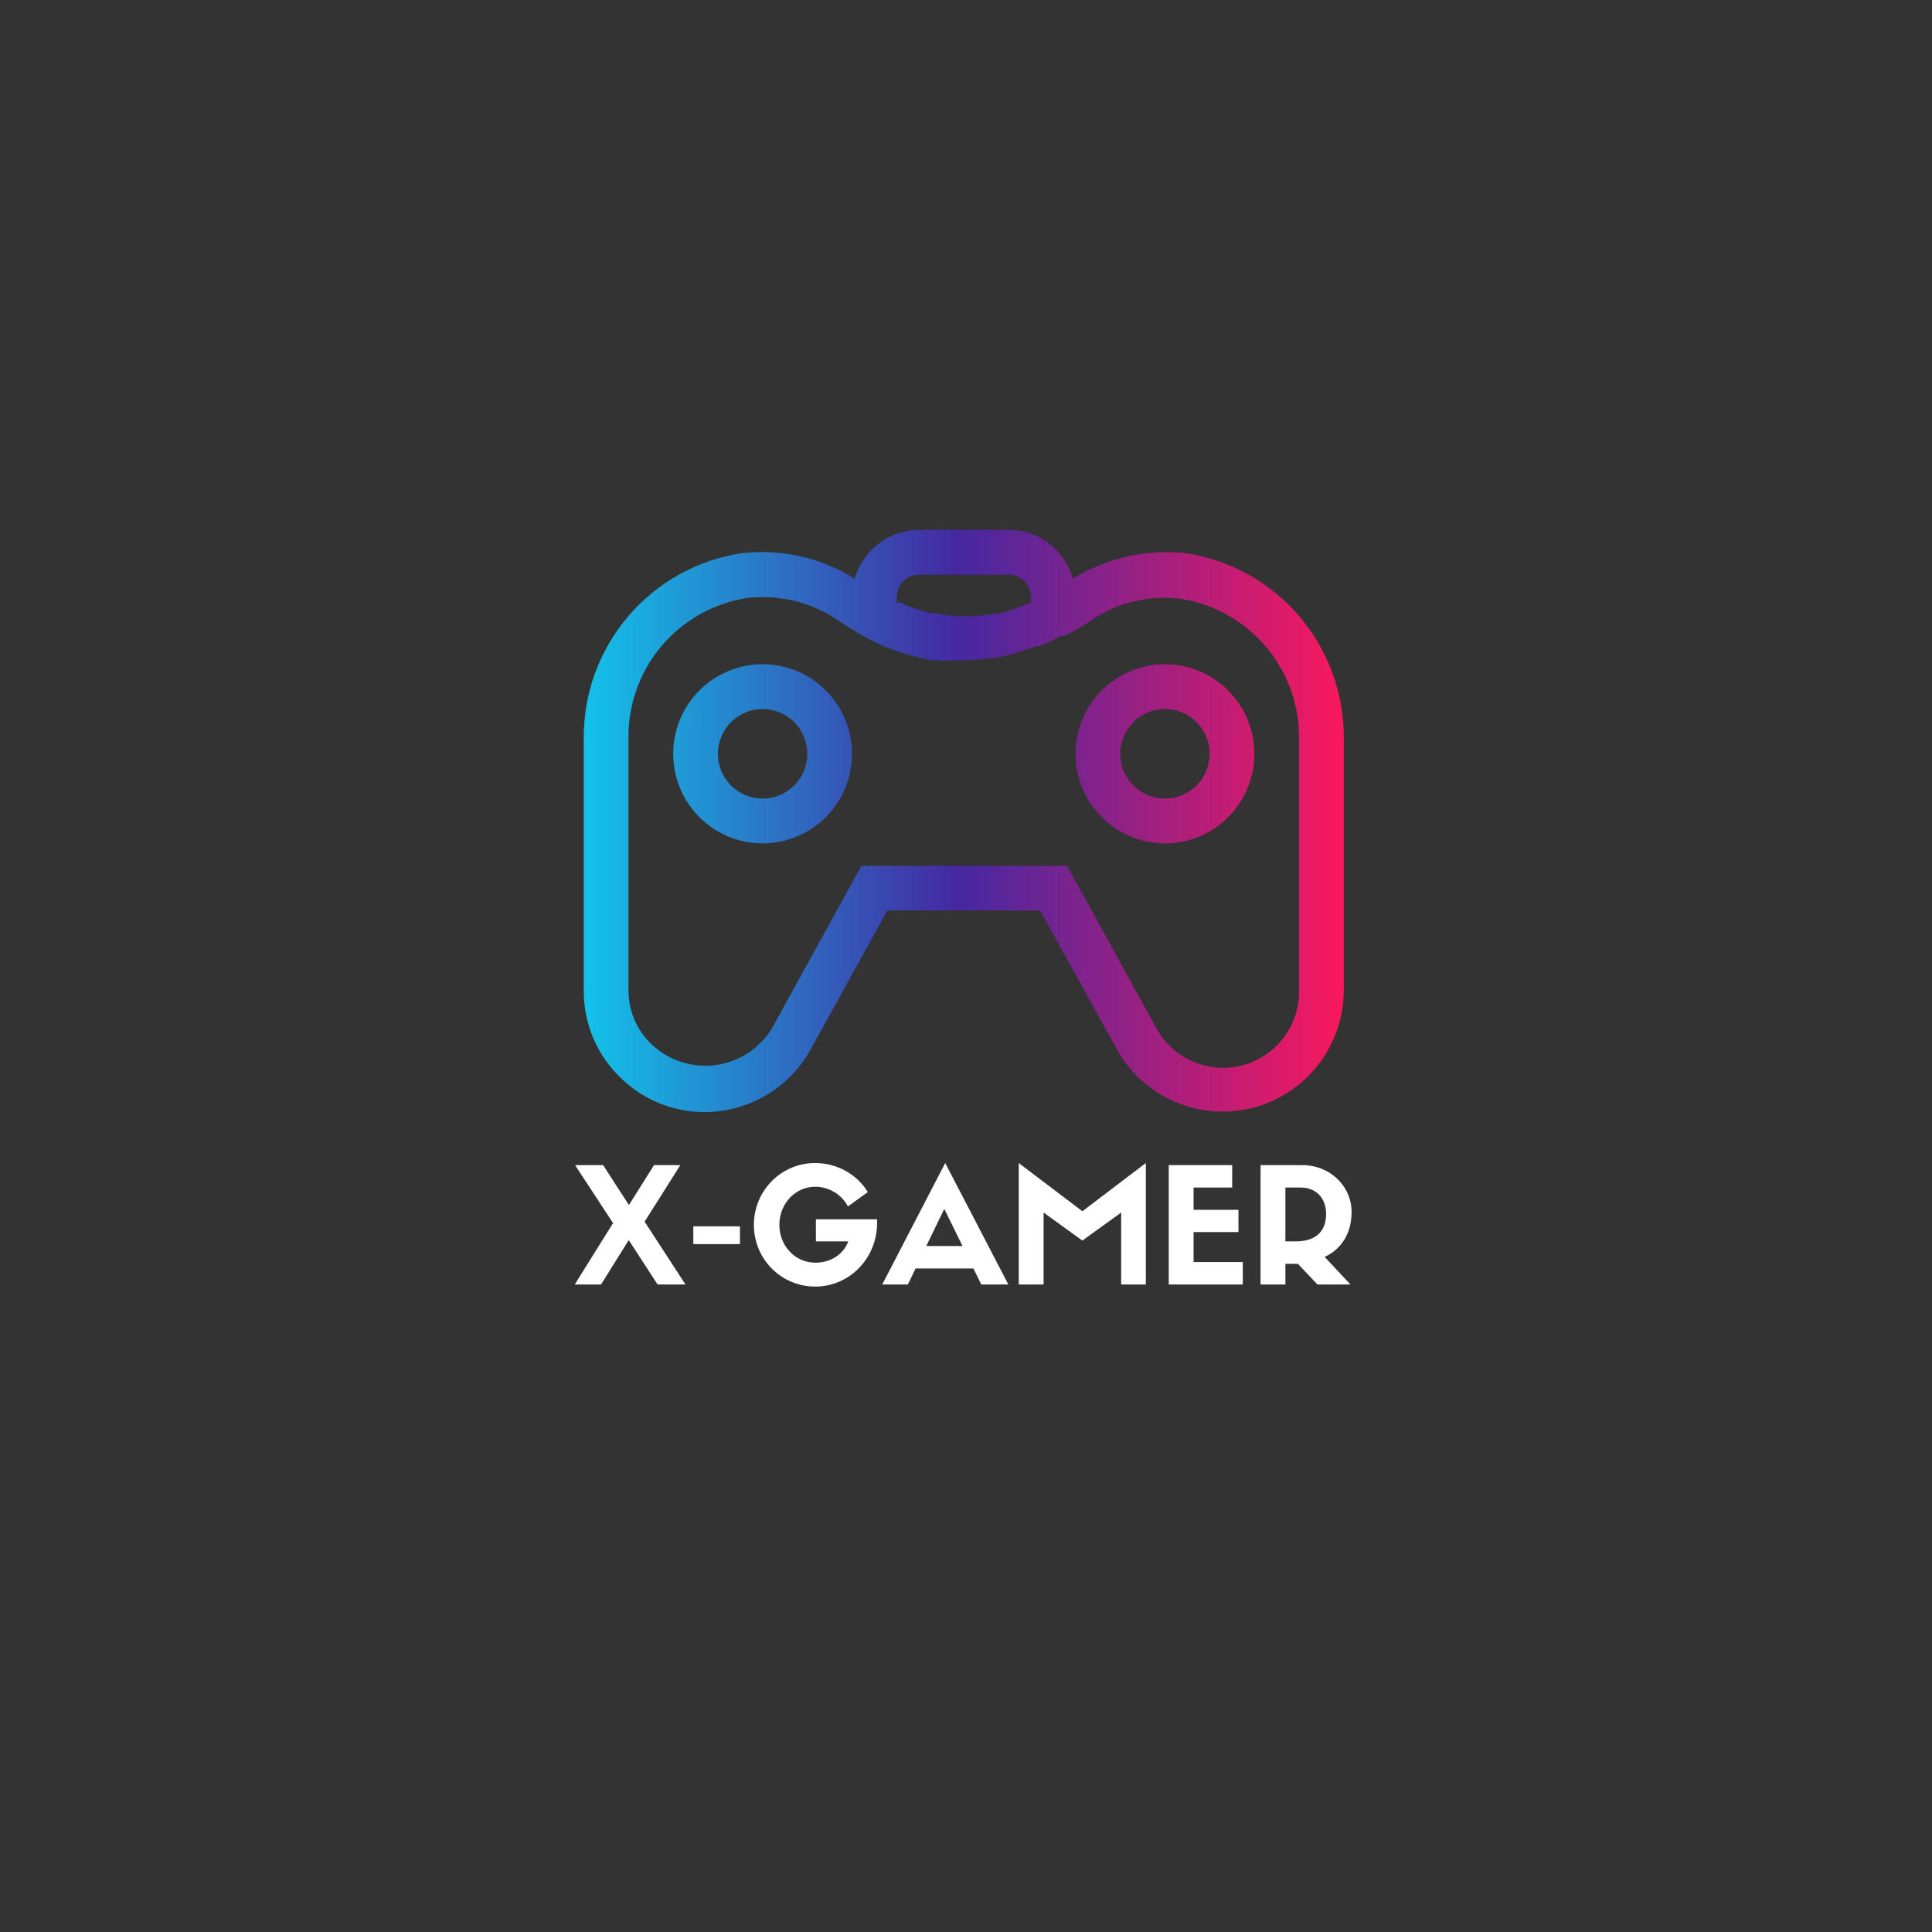 <svg xmlns="http://www.w3.org/2000/svg" xmlns:xlink="http://www.w3.org/1999/xlink" width="500" zoomAndPan="magnify" viewBox="0 0 375 375" height="500" preserveAspectRatio="xMidYMid meet" version="1.0"><rect x="0" y="0" width="375" height="375" fill="#333333" stroke="none"/><defs><g/><clipPath id="a4b68ca272"><path d="M 113 102.848 L 261 102.848 L 261 216 L 113 216 Z M 113 102.848 " clip-rule="nonzero"/></clipPath><clipPath id="8ffcff5325"><path d="M 226.113 128.926 C 225.547 128.926 224.977 128.953 224.414 129.008 C 223.848 129.066 223.285 129.148 222.727 129.262 C 222.172 129.371 221.621 129.508 221.074 129.676 C 220.531 129.84 219.996 130.031 219.473 130.25 C 218.945 130.469 218.434 130.711 217.934 130.98 C 217.43 131.246 216.945 131.539 216.473 131.855 C 216 132.172 215.543 132.512 215.105 132.871 C 214.664 133.234 214.242 133.617 213.844 134.02 C 213.441 134.422 213.059 134.844 212.699 135.281 C 212.336 135.723 212 136.18 211.684 136.652 C 211.367 137.125 211.078 137.613 210.809 138.117 C 210.539 138.617 210.297 139.133 210.082 139.66 C 209.863 140.184 209.672 140.719 209.508 141.266 C 209.34 141.809 209.203 142.363 209.094 142.922 C 208.98 143.48 208.898 144.043 208.844 144.609 C 208.785 145.176 208.758 145.742 208.758 146.312 C 208.758 146.883 208.785 147.449 208.844 148.016 C 208.898 148.582 208.98 149.145 209.094 149.703 C 209.203 150.262 209.34 150.812 209.508 151.359 C 209.672 151.902 209.863 152.441 210.082 152.965 C 210.297 153.492 210.539 154.008 210.809 154.508 C 211.078 155.012 211.367 155.5 211.684 155.973 C 212 156.445 212.336 156.902 212.699 157.344 C 213.059 157.781 213.441 158.203 213.844 158.605 C 214.242 159.008 214.664 159.391 215.105 159.754 C 215.543 160.113 216 160.453 216.473 160.77 C 216.945 161.086 217.43 161.379 217.934 161.645 C 218.434 161.914 218.945 162.156 219.473 162.375 C 219.996 162.594 220.531 162.785 221.074 162.949 C 221.621 163.113 222.172 163.254 222.727 163.363 C 223.285 163.477 223.848 163.559 224.414 163.613 C 224.977 163.672 225.547 163.699 226.113 163.699 C 226.684 163.699 227.25 163.672 227.816 163.613 C 228.379 163.559 228.941 163.477 229.5 163.363 C 230.059 163.254 230.605 163.113 231.152 162.949 C 231.695 162.785 232.23 162.594 232.754 162.375 C 233.281 162.156 233.793 161.914 234.293 161.645 C 234.797 161.379 235.281 161.086 235.754 160.77 C 236.227 160.453 236.684 160.113 237.121 159.754 C 237.562 159.391 237.984 159.008 238.387 158.605 C 238.785 158.203 239.168 157.781 239.527 157.344 C 239.891 156.902 240.227 156.445 240.543 155.973 C 240.859 155.5 241.152 155.012 241.418 154.508 C 241.688 154.008 241.93 153.492 242.148 152.965 C 242.363 152.441 242.555 151.902 242.719 151.359 C 242.887 150.812 243.023 150.262 243.133 149.703 C 243.246 149.145 243.328 148.582 243.383 148.016 C 243.441 147.449 243.469 146.883 243.469 146.312 C 243.469 145.742 243.441 145.176 243.383 144.609 C 243.328 144.043 243.246 143.48 243.133 142.922 C 243.023 142.363 242.887 141.809 242.719 141.266 C 242.555 140.719 242.363 140.184 242.148 139.66 C 241.93 139.133 241.688 138.617 241.418 138.117 C 241.152 137.613 240.859 137.125 240.543 136.652 C 240.227 136.18 239.891 135.723 239.527 135.281 C 239.168 134.844 238.785 134.422 238.387 134.02 C 237.984 133.617 237.562 133.234 237.121 132.871 C 236.684 132.512 236.227 132.172 235.754 131.855 C 235.281 131.539 234.797 131.246 234.293 130.98 C 233.793 130.711 233.281 130.469 232.754 130.25 C 232.23 130.031 231.695 129.84 231.152 129.676 C 230.605 129.508 230.059 129.371 229.5 129.262 C 228.941 129.148 228.379 129.066 227.816 129.008 C 227.25 128.953 226.684 128.926 226.113 128.926 Z M 226.113 155.004 C 225.543 155.004 224.98 154.949 224.422 154.84 C 223.863 154.727 223.32 154.562 222.793 154.344 C 222.266 154.125 221.766 153.859 221.293 153.539 C 220.82 153.223 220.379 152.863 219.977 152.461 C 219.574 152.055 219.215 151.617 218.898 151.141 C 218.582 150.668 218.316 150.168 218.098 149.641 C 217.879 149.113 217.715 148.566 217.602 148.008 C 217.492 147.449 217.438 146.883 217.438 146.312 C 217.438 145.742 217.492 145.176 217.602 144.617 C 217.715 144.055 217.879 143.512 218.098 142.984 C 218.316 142.457 218.582 141.957 218.898 141.484 C 219.215 141.008 219.574 140.57 219.977 140.164 C 220.379 139.762 220.82 139.402 221.293 139.086 C 221.766 138.766 222.266 138.5 222.793 138.281 C 223.32 138.062 223.863 137.898 224.422 137.785 C 224.98 137.676 225.543 137.617 226.113 137.617 C 226.684 137.617 227.246 137.676 227.805 137.785 C 228.363 137.898 228.906 138.062 229.434 138.281 C 229.961 138.5 230.461 138.766 230.934 139.086 C 231.406 139.402 231.848 139.762 232.25 140.164 C 232.652 140.57 233.012 141.008 233.328 141.484 C 233.645 141.957 233.914 142.457 234.129 142.984 C 234.348 143.512 234.512 144.055 234.625 144.617 C 234.734 145.176 234.789 145.742 234.789 146.312 C 234.789 146.883 234.734 147.449 234.625 148.008 C 234.512 148.566 234.348 149.113 234.129 149.641 C 233.914 150.168 233.645 150.668 233.328 151.141 C 233.012 151.617 232.652 152.055 232.25 152.461 C 231.848 152.863 231.406 153.223 230.934 153.539 C 230.461 153.859 229.961 154.125 229.434 154.344 C 228.906 154.562 228.363 154.727 227.805 154.84 C 227.246 154.949 226.684 155.004 226.113 155.004 Z M 148.02 128.926 C 147.449 128.926 146.883 128.953 146.316 129.008 C 145.754 129.066 145.191 129.148 144.633 129.262 C 144.074 129.371 143.523 129.508 142.98 129.676 C 142.438 129.84 141.902 130.031 141.379 130.25 C 140.852 130.469 140.34 130.711 139.84 130.98 C 139.336 131.246 138.852 131.539 138.379 131.855 C 137.906 132.172 137.449 132.512 137.008 132.871 C 136.57 133.234 136.148 133.617 135.746 134.02 C 135.344 134.422 134.965 134.844 134.605 135.281 C 134.242 135.723 133.906 136.18 133.59 136.652 C 133.273 137.125 132.98 137.613 132.715 138.117 C 132.445 138.617 132.203 139.133 131.984 139.66 C 131.77 140.184 131.578 140.719 131.41 141.266 C 131.246 141.809 131.109 142.363 130.996 142.922 C 130.887 143.48 130.805 144.043 130.746 144.609 C 130.691 145.176 130.664 145.742 130.664 146.312 C 130.664 146.883 130.691 147.449 130.746 148.016 C 130.805 148.582 130.887 149.145 130.996 149.703 C 131.109 150.262 131.246 150.812 131.41 151.359 C 131.578 151.902 131.77 152.441 131.984 152.965 C 132.203 153.492 132.445 154.008 132.715 154.508 C 132.98 155.012 133.273 155.5 133.59 155.973 C 133.906 156.445 134.242 156.902 134.605 157.344 C 134.965 157.781 135.344 158.203 135.746 158.605 C 136.148 159.008 136.57 159.391 137.008 159.754 C 137.449 160.113 137.906 160.453 138.379 160.77 C 138.852 161.086 139.336 161.379 139.84 161.645 C 140.34 161.914 140.852 162.156 141.379 162.375 C 141.902 162.594 142.438 162.785 142.98 162.949 C 143.523 163.113 144.074 163.254 144.633 163.363 C 145.191 163.477 145.754 163.559 146.316 163.613 C 146.883 163.672 147.449 163.699 148.02 163.699 C 148.586 163.699 149.152 163.672 149.719 163.613 C 150.285 163.559 150.848 163.477 151.406 163.363 C 151.961 163.254 152.512 163.113 153.055 162.949 C 153.602 162.785 154.137 162.594 154.66 162.375 C 155.184 162.156 155.699 161.914 156.199 161.645 C 156.699 161.379 157.188 161.086 157.66 160.77 C 158.133 160.453 158.59 160.113 159.027 159.754 C 159.469 159.391 159.887 159.008 160.289 158.605 C 160.691 158.203 161.074 157.781 161.434 157.344 C 161.793 156.902 162.133 156.445 162.449 155.973 C 162.766 155.5 163.055 155.012 163.324 154.508 C 163.594 154.008 163.836 153.492 164.051 152.965 C 164.27 152.441 164.461 151.902 164.625 151.359 C 164.789 150.812 164.93 150.262 165.039 149.703 C 165.152 149.145 165.234 148.582 165.289 148.016 C 165.344 147.449 165.375 146.883 165.375 146.312 C 165.375 145.742 165.344 145.176 165.289 144.609 C 165.234 144.043 165.152 143.48 165.039 142.922 C 164.93 142.363 164.789 141.809 164.625 141.266 C 164.461 140.719 164.27 140.184 164.051 139.66 C 163.836 139.133 163.594 138.617 163.324 138.117 C 163.055 137.613 162.766 137.125 162.449 136.652 C 162.133 136.18 161.793 135.723 161.434 135.281 C 161.074 134.844 160.691 134.422 160.289 134.02 C 159.887 133.617 159.469 133.234 159.027 132.871 C 158.59 132.512 158.133 132.172 157.66 131.855 C 157.188 131.539 156.699 131.246 156.199 130.98 C 155.699 130.711 155.184 130.469 154.66 130.25 C 154.137 130.031 153.602 129.84 153.055 129.676 C 152.512 129.508 151.961 129.371 151.406 129.262 C 150.848 129.148 150.285 129.066 149.719 129.008 C 149.152 128.953 148.586 128.926 148.02 128.926 Z M 148.02 155.004 C 147.449 155.004 146.883 154.949 146.324 154.84 C 145.766 154.727 145.223 154.562 144.699 154.344 C 144.172 154.125 143.672 153.859 143.199 153.539 C 142.723 153.223 142.285 152.863 141.883 152.461 C 141.48 152.055 141.121 151.617 140.805 151.141 C 140.488 150.668 140.219 150.168 140.004 149.641 C 139.785 149.113 139.621 148.566 139.508 148.008 C 139.398 147.449 139.34 146.883 139.34 146.312 C 139.34 145.742 139.398 145.176 139.508 144.617 C 139.621 144.055 139.785 143.512 140.004 142.984 C 140.219 142.457 140.488 141.957 140.805 141.484 C 141.121 141.008 141.48 140.57 141.883 140.164 C 142.285 139.762 142.723 139.402 143.199 139.086 C 143.672 138.766 144.172 138.5 144.699 138.281 C 145.223 138.062 145.766 137.898 146.324 137.785 C 146.883 137.676 147.449 137.617 148.02 137.617 C 148.59 137.617 149.152 137.676 149.711 137.785 C 150.27 137.898 150.812 138.062 151.34 138.281 C 151.867 138.5 152.367 138.766 152.84 139.086 C 153.312 139.402 153.75 139.762 154.156 140.164 C 154.559 140.57 154.918 141.008 155.234 141.484 C 155.551 141.957 155.816 142.457 156.035 142.984 C 156.254 143.512 156.418 144.055 156.527 144.617 C 156.641 145.176 156.695 145.742 156.695 146.312 C 156.695 146.883 156.641 147.449 156.527 148.008 C 156.418 148.566 156.254 149.113 156.035 149.641 C 155.816 150.168 155.551 150.668 155.234 151.141 C 154.918 151.617 154.559 152.055 154.156 152.461 C 153.75 152.863 153.312 153.223 152.84 153.539 C 152.367 153.859 151.867 154.125 151.34 154.344 C 150.812 154.562 150.27 154.727 149.711 154.84 C 149.152 154.949 148.59 155.004 148.02 155.004 Z M 230.105 107.367 C 226.289 106.957 222.508 107.18 218.762 108.027 C 215.016 108.875 211.508 110.309 208.238 112.32 C 208.051 111.645 207.809 110.984 207.512 110.348 C 207.215 109.707 206.871 109.098 206.473 108.516 C 206.078 107.93 205.641 107.387 205.156 106.875 C 204.672 106.363 204.148 105.895 203.586 105.473 C 203.027 105.047 202.434 104.668 201.812 104.34 C 201.191 104.012 200.547 103.738 199.879 103.512 C 199.215 103.289 198.531 103.121 197.84 103.012 C 197.145 102.898 196.445 102.844 195.742 102.848 L 178.391 102.848 C 177.688 102.852 176.992 102.91 176.301 103.027 C 175.609 103.145 174.93 103.316 174.266 103.543 C 173.602 103.77 172.961 104.047 172.34 104.375 C 171.719 104.707 171.129 105.082 170.57 105.508 C 170.012 105.93 169.492 106.398 169.004 106.906 C 168.52 107.414 168.082 107.957 167.684 108.535 C 167.285 109.113 166.938 109.723 166.637 110.355 C 166.336 110.992 166.09 111.648 165.895 112.32 C 162.633 110.289 159.125 108.848 155.379 107.996 C 151.629 107.148 147.848 106.938 144.027 107.367 C 142.961 107.527 141.902 107.73 140.855 107.984 C 139.805 108.238 138.77 108.539 137.75 108.887 C 136.73 109.234 135.727 109.625 134.738 110.062 C 133.754 110.5 132.789 110.98 131.844 111.508 C 130.902 112.031 129.984 112.598 129.094 113.203 C 128.199 113.809 127.336 114.457 126.5 115.141 C 125.668 115.824 124.867 116.547 124.094 117.301 C 123.324 118.059 122.59 118.848 121.891 119.672 C 121.195 120.496 120.531 121.348 119.91 122.23 C 119.289 123.113 118.707 124.02 118.164 124.957 C 117.625 125.891 117.125 126.848 116.672 127.828 C 116.215 128.805 115.805 129.805 115.441 130.82 C 115.074 131.836 114.754 132.867 114.48 133.914 C 114.207 134.957 113.98 136.016 113.805 137.078 C 113.625 138.145 113.496 139.215 113.414 140.293 C 113.328 141.371 113.297 142.449 113.309 143.531 L 113.309 192.387 C 113.309 193.922 113.457 195.441 113.754 196.949 C 114.055 198.453 114.496 199.914 115.086 201.332 C 115.672 202.75 116.395 204.098 117.25 205.371 C 118.105 206.645 119.078 207.82 120.164 208.902 C 121.246 210.004 122.426 210.988 123.703 211.855 C 124.98 212.719 126.332 213.453 127.754 214.047 C 129.176 214.645 130.645 215.098 132.156 215.402 C 133.668 215.707 135.195 215.859 136.738 215.859 C 137.781 215.855 138.82 215.785 139.852 215.648 C 140.887 215.508 141.906 215.301 142.914 215.027 C 143.918 214.754 144.902 214.414 145.863 214.008 C 146.824 213.605 147.758 213.137 148.656 212.609 C 149.555 212.078 150.418 211.496 151.238 210.852 C 152.059 210.207 152.836 209.516 153.566 208.77 C 154.297 208.023 154.973 207.23 155.602 206.395 C 156.227 205.559 156.793 204.684 157.305 203.773 L 172.227 176.738 L 201.902 176.738 L 216.828 203.773 C 217.461 204.895 218.18 205.961 218.988 206.965 C 219.793 207.969 220.676 208.898 221.633 209.758 C 222.594 210.617 223.617 211.391 224.703 212.082 C 225.789 212.773 226.922 213.371 228.105 213.875 C 229.289 214.379 230.508 214.785 231.758 215.086 C 233.008 215.391 234.273 215.594 235.555 215.688 C 236.836 215.785 238.121 215.773 239.402 215.66 C 240.684 215.547 241.945 215.328 243.191 215.004 C 244.438 214.684 245.648 214.262 246.824 213.738 C 248 213.219 249.125 212.605 250.199 211.898 C 251.277 211.191 252.289 210.402 253.234 209.527 C 254.18 208.656 255.051 207.711 255.84 206.695 C 256.633 205.68 257.336 204.605 257.953 203.477 C 258.566 202.344 259.09 201.168 259.512 199.953 C 259.934 198.734 260.258 197.492 260.477 196.223 C 260.695 194.953 260.812 193.676 260.824 192.387 L 260.824 143.531 C 260.836 142.449 260.801 141.371 260.719 140.293 C 260.637 139.215 260.508 138.145 260.328 137.078 C 260.148 136.016 259.926 134.957 259.652 133.914 C 259.379 132.867 259.059 131.836 258.691 130.82 C 258.328 129.805 257.918 128.805 257.461 127.828 C 257.008 126.848 256.508 125.891 255.969 124.957 C 255.426 124.02 254.844 123.113 254.223 122.23 C 253.598 121.348 252.938 120.496 252.238 119.672 C 251.539 118.848 250.805 118.059 250.035 117.301 C 249.266 116.547 248.465 115.824 247.629 115.141 C 246.797 114.457 245.934 113.809 245.039 113.203 C 244.148 112.598 243.23 112.031 242.289 111.508 C 241.344 110.98 240.379 110.5 239.395 110.062 C 238.406 109.625 237.402 109.234 236.383 108.887 C 235.359 108.539 234.324 108.238 233.277 107.984 C 232.23 107.73 231.172 107.527 230.105 107.367 Z M 178.391 111.539 L 195.742 111.539 C 196.027 111.539 196.309 111.566 196.59 111.621 C 196.867 111.68 197.141 111.762 197.402 111.871 C 197.668 111.98 197.918 112.113 198.152 112.273 C 198.391 112.43 198.609 112.609 198.812 112.812 C 199.012 113.016 199.191 113.234 199.352 113.473 C 199.508 113.707 199.645 113.961 199.75 114.223 C 199.859 114.488 199.941 114.758 200 115.039 C 200.055 115.316 200.082 115.602 200.082 115.887 L 200.082 117.102 L 199.648 117.102 C 197.93 117.871 196.164 118.508 194.355 119.016 L 193.402 119.016 C 189.438 119.852 185.477 119.852 181.512 119.016 L 180.473 119.016 C 178.473 118.488 176.535 117.793 174.656 116.93 L 174.051 117.102 L 174.051 115.887 C 174.051 115.602 174.078 115.316 174.133 115.039 C 174.188 114.758 174.273 114.488 174.379 114.223 C 174.488 113.961 174.625 113.707 174.781 113.473 C 174.941 113.234 175.121 113.016 175.32 112.812 C 175.523 112.609 175.742 112.43 175.98 112.273 C 176.215 112.113 176.465 111.98 176.73 111.871 C 176.992 111.762 177.262 111.68 177.543 111.621 C 177.82 111.566 178.105 111.539 178.391 111.539 Z M 252.145 192.387 C 252.152 193.203 252.09 194.016 251.961 194.82 C 251.832 195.625 251.637 196.418 251.379 197.191 C 251.117 197.965 250.797 198.711 250.414 199.434 C 250.031 200.152 249.59 200.84 249.094 201.484 C 248.598 202.133 248.055 202.734 247.457 203.293 C 246.859 203.852 246.223 204.355 245.543 204.805 C 244.863 205.258 244.152 205.648 243.41 205.98 C 242.664 206.312 241.898 206.582 241.109 206.789 C 240.32 206.996 239.52 207.133 238.707 207.207 C 237.895 207.281 237.082 207.285 236.27 207.223 C 235.457 207.16 234.656 207.031 233.863 206.836 C 233.074 206.641 232.305 206.383 231.555 206.059 C 230.805 205.734 230.09 205.352 229.406 204.91 C 228.719 204.469 228.074 203.973 227.473 203.422 C 226.867 202.875 226.316 202.277 225.809 201.637 C 225.305 200.996 224.855 200.316 224.465 199.602 L 207.109 168.047 L 167.195 168.047 L 149.84 199.602 C 149.547 200.082 149.227 200.543 148.883 200.988 C 148.535 201.434 148.168 201.855 147.777 202.258 C 147.383 202.664 146.973 203.043 146.535 203.402 C 146.102 203.758 145.648 204.09 145.18 204.398 C 144.707 204.703 144.219 204.984 143.719 205.238 C 143.215 205.488 142.703 205.715 142.176 205.91 C 141.648 206.105 141.113 206.273 140.566 206.406 C 140.02 206.543 139.469 206.648 138.914 206.723 C 138.355 206.797 137.797 206.844 137.234 206.855 C 136.672 206.867 136.109 206.848 135.551 206.797 C 134.992 206.75 134.438 206.668 133.887 206.555 C 133.336 206.445 132.793 206.301 132.258 206.129 C 131.723 205.957 131.199 205.758 130.684 205.527 C 130.172 205.297 129.672 205.039 129.188 204.75 C 128.703 204.465 128.238 204.152 127.789 203.816 C 127.34 203.477 126.91 203.117 126.5 202.73 C 125.078 201.387 123.977 199.816 123.191 198.02 C 122.41 196.223 122.008 194.344 121.988 192.387 L 121.988 143.531 C 121.969 142.715 121.988 141.898 122.047 141.082 C 122.102 140.266 122.195 139.453 122.324 138.648 C 122.453 137.84 122.621 137.039 122.82 136.246 C 123.023 135.457 123.258 134.676 123.531 133.902 C 123.801 133.133 124.109 132.375 124.449 131.633 C 124.789 130.891 125.16 130.164 125.566 129.453 C 125.969 128.742 126.406 128.055 126.875 127.383 C 127.34 126.711 127.836 126.066 128.363 125.438 C 128.887 124.812 129.441 124.215 130.02 123.637 C 130.602 123.062 131.203 122.516 131.832 121.992 C 132.461 121.473 133.113 120.98 133.785 120.52 C 134.457 120.055 135.152 119.625 135.863 119.227 C 136.574 118.824 137.305 118.461 138.047 118.125 C 138.793 117.793 139.551 117.492 140.324 117.227 C 141.094 116.961 141.879 116.73 142.668 116.535 C 143.461 116.34 144.262 116.184 145.07 116.059 C 148.242 115.699 151.379 115.914 154.473 116.707 C 157.566 117.5 160.422 118.82 163.031 120.668 L 165.375 122.145 L 167.543 123.449 C 171.707 125.754 176.133 127.32 180.82 128.145 L 181.773 128.145 C 182.93 128.23 184.086 128.23 185.242 128.145 L 187.414 128.145 C 192.094 128.09 196.605 127.191 200.949 125.449 L 201.645 125.449 C 203.082 124.887 204.473 124.223 205.809 123.449 L 206.418 123.449 L 208.758 122.32 L 211.188 120.84 C 212.473 119.906 213.832 119.102 215.27 118.426 C 216.707 117.75 218.191 117.215 219.73 116.82 C 221.27 116.426 222.828 116.18 224.414 116.082 C 225.996 115.98 227.574 116.031 229.152 116.234 C 229.953 116.359 230.746 116.52 231.531 116.715 C 232.32 116.91 233.098 117.141 233.863 117.406 C 234.629 117.672 235.383 117.969 236.121 118.305 C 236.859 118.637 237.582 119 238.289 119.398 C 238.996 119.797 239.684 120.227 240.355 120.684 C 241.023 121.145 241.668 121.633 242.293 122.152 C 242.918 122.668 243.52 123.215 244.098 123.785 C 244.672 124.355 245.223 124.953 245.746 125.574 C 246.266 126.195 246.762 126.836 247.227 127.5 C 247.691 128.168 248.129 128.852 248.531 129.555 C 248.938 130.258 249.309 130.98 249.648 131.719 C 249.988 132.457 250.293 133.207 250.566 133.973 C 250.84 134.738 251.078 135.512 251.281 136.297 C 251.484 137.086 251.652 137.879 251.785 138.68 C 251.918 139.48 252.012 140.285 252.074 141.098 C 252.133 141.906 252.156 142.719 252.145 143.531 Z M 252.145 192.387 " clip-rule="nonzero"/></clipPath><linearGradient x1="-0.002" gradientTransform="matrix(8.677, 0, 0, 8.693, 113.31, 102.846)" y1="6.5" x2="17.002" gradientUnits="userSpaceOnUse" y2="6.5" id="0768088a95"><stop stop-opacity="1" stop-color="rgb(7.1%, 76.099%, 91.399%)" offset="0"/><stop stop-opacity="1" stop-color="rgb(7.254%, 75.623%, 91.179%)" offset="0.004"/><stop stop-opacity="1" stop-color="rgb(7.408%, 75.148%, 90.959%)" offset="0.008"/><stop stop-opacity="1" stop-color="rgb(7.564%, 74.666%, 90.736%)" offset="0.012"/><stop stop-opacity="1" stop-color="rgb(7.721%, 74.185%, 90.515%)" offset="0.016"/><stop stop-opacity="1" stop-color="rgb(7.877%, 73.703%, 90.292%)" offset="0.02"/><stop stop-opacity="1" stop-color="rgb(8.034%, 73.222%, 90.07%)" offset="0.023"/><stop stop-opacity="1" stop-color="rgb(8.189%, 72.74%, 89.847%)" offset="0.027"/><stop stop-opacity="1" stop-color="rgb(8.345%, 72.258%, 89.626%)" offset="0.031"/><stop stop-opacity="1" stop-color="rgb(8.501%, 71.776%, 89.403%)" offset="0.035"/><stop stop-opacity="1" stop-color="rgb(8.658%, 71.295%, 89.18%)" offset="0.039"/><stop stop-opacity="1" stop-color="rgb(8.813%, 70.813%, 88.957%)" offset="0.043"/><stop stop-opacity="1" stop-color="rgb(8.971%, 70.332%, 88.736%)" offset="0.047"/><stop stop-opacity="1" stop-color="rgb(9.126%, 69.85%, 88.513%)" offset="0.051"/><stop stop-opacity="1" stop-color="rgb(9.283%, 69.37%, 88.29%)" offset="0.055"/><stop stop-opacity="1" stop-color="rgb(9.439%, 68.887%, 88.068%)" offset="0.059"/><stop stop-opacity="1" stop-color="rgb(9.596%, 68.405%, 87.845%)" offset="0.062"/><stop stop-opacity="1" stop-color="rgb(9.752%, 67.923%, 87.622%)" offset="0.066"/><stop stop-opacity="1" stop-color="rgb(9.909%, 67.442%, 87.401%)" offset="0.07"/><stop stop-opacity="1" stop-color="rgb(10.065%, 66.96%, 87.178%)" offset="0.074"/><stop stop-opacity="1" stop-color="rgb(10.22%, 66.479%, 86.955%)" offset="0.078"/><stop stop-opacity="1" stop-color="rgb(10.376%, 65.997%, 86.732%)" offset="0.082"/><stop stop-opacity="1" stop-color="rgb(10.533%, 65.517%, 86.511%)" offset="0.086"/><stop stop-opacity="1" stop-color="rgb(10.689%, 65.034%, 86.288%)" offset="0.09"/><stop stop-opacity="1" stop-color="rgb(10.846%, 64.552%, 86.066%)" offset="0.094"/><stop stop-opacity="1" stop-color="rgb(11.002%, 64.07%, 85.843%)" offset="0.098"/><stop stop-opacity="1" stop-color="rgb(11.159%, 63.589%, 85.62%)" offset="0.102"/><stop stop-opacity="1" stop-color="rgb(11.314%, 63.107%, 85.397%)" offset="0.105"/><stop stop-opacity="1" stop-color="rgb(11.472%, 62.627%, 85.176%)" offset="0.109"/><stop stop-opacity="1" stop-color="rgb(11.627%, 62.144%, 84.953%)" offset="0.113"/><stop stop-opacity="1" stop-color="rgb(11.784%, 61.664%, 84.731%)" offset="0.117"/><stop stop-opacity="1" stop-color="rgb(11.94%, 61.182%, 84.508%)" offset="0.121"/><stop stop-opacity="1" stop-color="rgb(12.096%, 60.699%, 84.286%)" offset="0.125"/><stop stop-opacity="1" stop-color="rgb(12.251%, 60.217%, 84.064%)" offset="0.129"/><stop stop-opacity="1" stop-color="rgb(12.408%, 59.737%, 83.841%)" offset="0.133"/><stop stop-opacity="1" stop-color="rgb(12.564%, 59.254%, 83.618%)" offset="0.137"/><stop stop-opacity="1" stop-color="rgb(12.721%, 58.774%, 83.397%)" offset="0.141"/><stop stop-opacity="1" stop-color="rgb(12.877%, 58.292%, 83.174%)" offset="0.145"/><stop stop-opacity="1" stop-color="rgb(13.034%, 57.811%, 82.951%)" offset="0.148"/><stop stop-opacity="1" stop-color="rgb(13.19%, 57.329%, 82.729%)" offset="0.152"/><stop stop-opacity="1" stop-color="rgb(13.347%, 56.847%, 82.506%)" offset="0.156"/><stop stop-opacity="1" stop-color="rgb(13.503%, 56.364%, 82.283%)" offset="0.16"/><stop stop-opacity="1" stop-color="rgb(13.66%, 55.884%, 82.062%)" offset="0.164"/><stop stop-opacity="1" stop-color="rgb(13.815%, 55.402%, 81.839%)" offset="0.168"/><stop stop-opacity="1" stop-color="rgb(13.971%, 54.921%, 81.616%)" offset="0.172"/><stop stop-opacity="1" stop-color="rgb(14.127%, 54.439%, 81.393%)" offset="0.176"/><stop stop-opacity="1" stop-color="rgb(14.284%, 53.958%, 81.172%)" offset="0.18"/><stop stop-opacity="1" stop-color="rgb(14.439%, 53.476%, 80.949%)" offset="0.184"/><stop stop-opacity="1" stop-color="rgb(14.597%, 52.994%, 80.727%)" offset="0.188"/><stop stop-opacity="1" stop-color="rgb(14.752%, 52.512%, 80.504%)" offset="0.191"/><stop stop-opacity="1" stop-color="rgb(14.909%, 52.031%, 80.281%)" offset="0.195"/><stop stop-opacity="1" stop-color="rgb(15.065%, 51.549%, 80.058%)" offset="0.199"/><stop stop-opacity="1" stop-color="rgb(15.222%, 51.068%, 79.837%)" offset="0.203"/><stop stop-opacity="1" stop-color="rgb(15.378%, 50.586%, 79.614%)" offset="0.207"/><stop stop-opacity="1" stop-color="rgb(15.535%, 50.105%, 79.391%)" offset="0.211"/><stop stop-opacity="1" stop-color="rgb(15.691%, 49.623%, 79.169%)" offset="0.215"/><stop stop-opacity="1" stop-color="rgb(15.848%, 49.141%, 78.947%)" offset="0.219"/><stop stop-opacity="1" stop-color="rgb(16.003%, 48.659%, 78.725%)" offset="0.223"/><stop stop-opacity="1" stop-color="rgb(16.159%, 48.178%, 78.502%)" offset="0.227"/><stop stop-opacity="1" stop-color="rgb(16.315%, 47.696%, 78.279%)" offset="0.23"/><stop stop-opacity="1" stop-color="rgb(16.472%, 47.215%, 78.058%)" offset="0.234"/><stop stop-opacity="1" stop-color="rgb(16.628%, 46.733%, 77.835%)" offset="0.238"/><stop stop-opacity="1" stop-color="rgb(16.785%, 46.252%, 77.612%)" offset="0.242"/><stop stop-opacity="1" stop-color="rgb(16.94%, 45.77%, 77.39%)" offset="0.246"/><stop stop-opacity="1" stop-color="rgb(17.097%, 45.29%, 77.167%)" offset="0.25"/><stop stop-opacity="1" stop-color="rgb(17.253%, 44.807%, 76.944%)" offset="0.254"/><stop stop-opacity="1" stop-color="rgb(17.41%, 44.325%, 76.723%)" offset="0.258"/><stop stop-opacity="1" stop-color="rgb(17.566%, 43.843%, 76.5%)" offset="0.262"/><stop stop-opacity="1" stop-color="rgb(17.723%, 43.362%, 76.277%)" offset="0.266"/><stop stop-opacity="1" stop-color="rgb(17.879%, 42.88%, 76.054%)" offset="0.27"/><stop stop-opacity="1" stop-color="rgb(18.034%, 42.4%, 75.833%)" offset="0.273"/><stop stop-opacity="1" stop-color="rgb(18.19%, 41.917%, 75.61%)" offset="0.277"/><stop stop-opacity="1" stop-color="rgb(18.347%, 41.437%, 75.388%)" offset="0.281"/><stop stop-opacity="1" stop-color="rgb(18.503%, 40.955%, 75.165%)" offset="0.285"/><stop stop-opacity="1" stop-color="rgb(18.66%, 40.472%, 74.942%)" offset="0.289"/><stop stop-opacity="1" stop-color="rgb(18.816%, 39.99%, 74.719%)" offset="0.293"/><stop stop-opacity="1" stop-color="rgb(18.973%, 39.51%, 74.498%)" offset="0.297"/><stop stop-opacity="1" stop-color="rgb(19.128%, 39.027%, 74.275%)" offset="0.301"/><stop stop-opacity="1" stop-color="rgb(19.286%, 38.547%, 74.052%)" offset="0.305"/><stop stop-opacity="1" stop-color="rgb(19.441%, 38.065%, 73.83%)" offset="0.309"/><stop stop-opacity="1" stop-color="rgb(19.598%, 37.584%, 73.608%)" offset="0.312"/><stop stop-opacity="1" stop-color="rgb(19.754%, 37.102%, 73.386%)" offset="0.316"/><stop stop-opacity="1" stop-color="rgb(19.91%, 36.62%, 73.163%)" offset="0.32"/><stop stop-opacity="1" stop-color="rgb(20.065%, 36.137%, 72.94%)" offset="0.324"/><stop stop-opacity="1" stop-color="rgb(20.222%, 35.657%, 72.719%)" offset="0.328"/><stop stop-opacity="1" stop-color="rgb(20.378%, 35.175%, 72.496%)" offset="0.332"/><stop stop-opacity="1" stop-color="rgb(20.535%, 34.694%, 72.273%)" offset="0.336"/><stop stop-opacity="1" stop-color="rgb(20.691%, 34.212%, 72.05%)" offset="0.34"/><stop stop-opacity="1" stop-color="rgb(20.848%, 33.731%, 71.828%)" offset="0.344"/><stop stop-opacity="1" stop-color="rgb(21.004%, 33.249%, 71.605%)" offset="0.348"/><stop stop-opacity="1" stop-color="rgb(21.161%, 32.767%, 71.384%)" offset="0.352"/><stop stop-opacity="1" stop-color="rgb(21.317%, 32.285%, 71.161%)" offset="0.355"/><stop stop-opacity="1" stop-color="rgb(21.474%, 31.804%, 70.938%)" offset="0.359"/><stop stop-opacity="1" stop-color="rgb(21.629%, 31.322%, 70.715%)" offset="0.363"/><stop stop-opacity="1" stop-color="rgb(21.785%, 30.841%, 70.494%)" offset="0.367"/><stop stop-opacity="1" stop-color="rgb(21.941%, 30.359%, 70.271%)" offset="0.371"/><stop stop-opacity="1" stop-color="rgb(22.098%, 29.878%, 70.049%)" offset="0.375"/><stop stop-opacity="1" stop-color="rgb(22.253%, 29.396%, 69.826%)" offset="0.379"/><stop stop-opacity="1" stop-color="rgb(22.411%, 28.914%, 69.603%)" offset="0.383"/><stop stop-opacity="1" stop-color="rgb(22.566%, 28.432%, 69.38%)" offset="0.387"/><stop stop-opacity="1" stop-color="rgb(22.723%, 27.951%, 69.159%)" offset="0.391"/><stop stop-opacity="1" stop-color="rgb(22.879%, 27.469%, 68.936%)" offset="0.395"/><stop stop-opacity="1" stop-color="rgb(23.036%, 26.988%, 68.713%)" offset="0.398"/><stop stop-opacity="1" stop-color="rgb(23.192%, 26.506%, 68.491%)" offset="0.402"/><stop stop-opacity="1" stop-color="rgb(23.349%, 26.025%, 68.269%)" offset="0.406"/><stop stop-opacity="1" stop-color="rgb(23.505%, 25.543%, 68.047%)" offset="0.41"/><stop stop-opacity="1" stop-color="rgb(23.662%, 25.061%, 67.824%)" offset="0.414"/><stop stop-opacity="1" stop-color="rgb(23.817%, 24.579%, 67.601%)" offset="0.418"/><stop stop-opacity="1" stop-color="rgb(23.973%, 24.098%, 67.38%)" offset="0.422"/><stop stop-opacity="1" stop-color="rgb(24.129%, 23.616%, 67.157%)" offset="0.426"/><stop stop-opacity="1" stop-color="rgb(24.286%, 23.135%, 66.934%)" offset="0.43"/><stop stop-opacity="1" stop-color="rgb(24.442%, 22.653%, 66.711%)" offset="0.434"/><stop stop-opacity="1" stop-color="rgb(24.599%, 22.173%, 66.489%)" offset="0.438"/><stop stop-opacity="1" stop-color="rgb(24.754%, 21.69%, 66.266%)" offset="0.441"/><stop stop-opacity="1" stop-color="rgb(24.911%, 21.21%, 66.045%)" offset="0.445"/><stop stop-opacity="1" stop-color="rgb(25.067%, 20.728%, 65.822%)" offset="0.449"/><stop stop-opacity="1" stop-color="rgb(25.224%, 20.245%, 65.599%)" offset="0.453"/><stop stop-opacity="1" stop-color="rgb(25.38%, 19.763%, 65.376%)" offset="0.457"/><stop stop-opacity="1" stop-color="rgb(25.537%, 19.283%, 65.155%)" offset="0.461"/><stop stop-opacity="1" stop-color="rgb(25.693%, 18.8%, 64.932%)" offset="0.465"/><stop stop-opacity="1" stop-color="rgb(25.848%, 18.32%, 64.709%)" offset="0.469"/><stop stop-opacity="1" stop-color="rgb(26.004%, 17.838%, 64.487%)" offset="0.473"/><stop stop-opacity="1" stop-color="rgb(26.161%, 17.357%, 64.264%)" offset="0.477"/><stop stop-opacity="1" stop-color="rgb(26.317%, 16.875%, 64.041%)" offset="0.48"/><stop stop-opacity="1" stop-color="rgb(26.474%, 16.393%, 63.82%)" offset="0.484"/><stop stop-opacity="1" stop-color="rgb(26.738%, 16.032%, 63.603%)" offset="0.488"/><stop stop-opacity="1" stop-color="rgb(27.003%, 15.672%, 63.387%)" offset="0.492"/><stop stop-opacity="1" stop-color="rgb(27.547%, 15.623%, 63.185%)" offset="0.496"/><stop stop-opacity="1" stop-color="rgb(28.09%, 15.576%, 62.985%)" offset="0.5"/><stop stop-opacity="1" stop-color="rgb(28.633%, 15.527%, 62.784%)" offset="0.504"/><stop stop-opacity="1" stop-color="rgb(29.176%, 15.479%, 62.584%)" offset="0.508"/><stop stop-opacity="1" stop-color="rgb(29.72%, 15.43%, 62.383%)" offset="0.512"/><stop stop-opacity="1" stop-color="rgb(30.263%, 15.382%, 62.183%)" offset="0.516"/><stop stop-opacity="1" stop-color="rgb(30.804%, 15.334%, 61.981%)" offset="0.52"/><stop stop-opacity="1" stop-color="rgb(31.348%, 15.286%, 61.781%)" offset="0.523"/><stop stop-opacity="1" stop-color="rgb(31.891%, 15.237%, 61.58%)" offset="0.527"/><stop stop-opacity="1" stop-color="rgb(32.434%, 15.19%, 61.38%)" offset="0.531"/><stop stop-opacity="1" stop-color="rgb(32.977%, 15.141%, 61.179%)" offset="0.535"/><stop stop-opacity="1" stop-color="rgb(33.521%, 15.092%, 60.979%)" offset="0.539"/><stop stop-opacity="1" stop-color="rgb(34.064%, 15.044%, 60.777%)" offset="0.543"/><stop stop-opacity="1" stop-color="rgb(34.607%, 14.996%, 60.577%)" offset="0.547"/><stop stop-opacity="1" stop-color="rgb(35.15%, 14.948%, 60.376%)" offset="0.551"/><stop stop-opacity="1" stop-color="rgb(35.693%, 14.9%, 60.176%)" offset="0.555"/><stop stop-opacity="1" stop-color="rgb(36.237%, 14.851%, 59.975%)" offset="0.559"/><stop stop-opacity="1" stop-color="rgb(36.78%, 14.804%, 59.775%)" offset="0.562"/><stop stop-opacity="1" stop-color="rgb(37.323%, 14.755%, 59.573%)" offset="0.566"/><stop stop-opacity="1" stop-color="rgb(37.866%, 14.706%, 59.372%)" offset="0.57"/><stop stop-opacity="1" stop-color="rgb(38.409%, 14.658%, 59.171%)" offset="0.574"/><stop stop-opacity="1" stop-color="rgb(38.953%, 14.61%, 58.971%)" offset="0.578"/><stop stop-opacity="1" stop-color="rgb(39.496%, 14.561%, 58.769%)" offset="0.582"/><stop stop-opacity="1" stop-color="rgb(40.039%, 14.514%, 58.569%)" offset="0.586"/><stop stop-opacity="1" stop-color="rgb(40.582%, 14.465%, 58.368%)" offset="0.59"/><stop stop-opacity="1" stop-color="rgb(41.125%, 14.418%, 58.168%)" offset="0.594"/><stop stop-opacity="1" stop-color="rgb(41.669%, 14.369%, 57.967%)" offset="0.598"/><stop stop-opacity="1" stop-color="rgb(42.212%, 14.32%, 57.767%)" offset="0.602"/><stop stop-opacity="1" stop-color="rgb(42.755%, 14.272%, 57.565%)" offset="0.605"/><stop stop-opacity="1" stop-color="rgb(43.298%, 14.224%, 57.365%)" offset="0.609"/><stop stop-opacity="1" stop-color="rgb(43.84%, 14.175%, 57.164%)" offset="0.613"/><stop stop-opacity="1" stop-color="rgb(44.383%, 14.128%, 56.964%)" offset="0.617"/><stop stop-opacity="1" stop-color="rgb(44.926%, 14.079%, 56.763%)" offset="0.621"/><stop stop-opacity="1" stop-color="rgb(45.47%, 14.032%, 56.563%)" offset="0.625"/><stop stop-opacity="1" stop-color="rgb(46.013%, 13.983%, 56.361%)" offset="0.629"/><stop stop-opacity="1" stop-color="rgb(46.556%, 13.934%, 56.161%)" offset="0.633"/><stop stop-opacity="1" stop-color="rgb(47.099%, 13.885%, 55.96%)" offset="0.637"/><stop stop-opacity="1" stop-color="rgb(47.643%, 13.838%, 55.76%)" offset="0.641"/><stop stop-opacity="1" stop-color="rgb(48.186%, 13.789%, 55.559%)" offset="0.645"/><stop stop-opacity="1" stop-color="rgb(48.729%, 13.742%, 55.359%)" offset="0.648"/><stop stop-opacity="1" stop-color="rgb(49.272%, 13.693%, 55.157%)" offset="0.652"/><stop stop-opacity="1" stop-color="rgb(49.815%, 13.646%, 54.958%)" offset="0.656"/><stop stop-opacity="1" stop-color="rgb(50.359%, 13.597%, 54.756%)" offset="0.66"/><stop stop-opacity="1" stop-color="rgb(50.902%, 13.548%, 54.556%)" offset="0.664"/><stop stop-opacity="1" stop-color="rgb(51.445%, 13.499%, 54.355%)" offset="0.668"/><stop stop-opacity="1" stop-color="rgb(51.988%, 13.452%, 54.153%)" offset="0.672"/><stop stop-opacity="1" stop-color="rgb(52.531%, 13.403%, 53.952%)" offset="0.676"/><stop stop-opacity="1" stop-color="rgb(53.075%, 13.356%, 53.752%)" offset="0.68"/><stop stop-opacity="1" stop-color="rgb(53.618%, 13.307%, 53.551%)" offset="0.684"/><stop stop-opacity="1" stop-color="rgb(54.161%, 13.258%, 53.351%)" offset="0.688"/><stop stop-opacity="1" stop-color="rgb(54.704%, 13.21%, 53.149%)" offset="0.691"/><stop stop-opacity="1" stop-color="rgb(55.247%, 13.162%, 52.95%)" offset="0.695"/><stop stop-opacity="1" stop-color="rgb(55.791%, 13.113%, 52.748%)" offset="0.699"/><stop stop-opacity="1" stop-color="rgb(56.334%, 13.066%, 52.548%)" offset="0.703"/><stop stop-opacity="1" stop-color="rgb(56.876%, 13.017%, 52.347%)" offset="0.707"/><stop stop-opacity="1" stop-color="rgb(57.419%, 12.97%, 52.147%)" offset="0.711"/><stop stop-opacity="1" stop-color="rgb(57.962%, 12.921%, 51.945%)" offset="0.715"/><stop stop-opacity="1" stop-color="rgb(58.505%, 12.872%, 51.746%)" offset="0.719"/><stop stop-opacity="1" stop-color="rgb(59.048%, 12.823%, 51.544%)" offset="0.723"/><stop stop-opacity="1" stop-color="rgb(59.592%, 12.776%, 51.344%)" offset="0.727"/><stop stop-opacity="1" stop-color="rgb(60.135%, 12.727%, 51.143%)" offset="0.73"/><stop stop-opacity="1" stop-color="rgb(60.678%, 12.68%, 50.943%)" offset="0.734"/><stop stop-opacity="1" stop-color="rgb(61.221%, 12.631%, 50.742%)" offset="0.738"/><stop stop-opacity="1" stop-color="rgb(61.765%, 12.584%, 50.542%)" offset="0.742"/><stop stop-opacity="1" stop-color="rgb(62.308%, 12.535%, 50.34%)" offset="0.746"/><stop stop-opacity="1" stop-color="rgb(62.851%, 12.486%, 50.14%)" offset="0.75"/><stop stop-opacity="1" stop-color="rgb(63.394%, 12.437%, 49.939%)" offset="0.754"/><stop stop-opacity="1" stop-color="rgb(63.937%, 12.39%, 49.739%)" offset="0.758"/><stop stop-opacity="1" stop-color="rgb(64.481%, 12.341%, 49.538%)" offset="0.762"/><stop stop-opacity="1" stop-color="rgb(65.024%, 12.294%, 49.338%)" offset="0.766"/><stop stop-opacity="1" stop-color="rgb(65.567%, 12.245%, 49.136%)" offset="0.77"/><stop stop-opacity="1" stop-color="rgb(66.11%, 12.198%, 48.935%)" offset="0.773"/><stop stop-opacity="1" stop-color="rgb(66.653%, 12.149%, 48.734%)" offset="0.777"/><stop stop-opacity="1" stop-color="rgb(67.197%, 12.1%, 48.534%)" offset="0.781"/><stop stop-opacity="1" stop-color="rgb(67.74%, 12.051%, 48.332%)" offset="0.785"/><stop stop-opacity="1" stop-color="rgb(68.283%, 12.004%, 48.132%)" offset="0.789"/><stop stop-opacity="1" stop-color="rgb(68.826%, 11.955%, 47.931%)" offset="0.793"/><stop stop-opacity="1" stop-color="rgb(69.37%, 11.908%, 47.731%)" offset="0.797"/><stop stop-opacity="1" stop-color="rgb(69.913%, 11.859%, 47.53%)" offset="0.801"/><stop stop-opacity="1" stop-color="rgb(70.456%, 11.812%, 47.33%)" offset="0.805"/><stop stop-opacity="1" stop-color="rgb(70.998%, 11.763%, 47.128%)" offset="0.809"/><stop stop-opacity="1" stop-color="rgb(71.541%, 11.714%, 46.928%)" offset="0.812"/><stop stop-opacity="1" stop-color="rgb(72.084%, 11.665%, 46.727%)" offset="0.816"/><stop stop-opacity="1" stop-color="rgb(72.627%, 11.618%, 46.527%)" offset="0.82"/><stop stop-opacity="1" stop-color="rgb(73.17%, 11.569%, 46.326%)" offset="0.824"/><stop stop-opacity="1" stop-color="rgb(73.714%, 11.522%, 46.126%)" offset="0.828"/><stop stop-opacity="1" stop-color="rgb(74.257%, 11.473%, 45.924%)" offset="0.832"/><stop stop-opacity="1" stop-color="rgb(74.8%, 11.426%, 45.724%)" offset="0.836"/><stop stop-opacity="1" stop-color="rgb(75.343%, 11.377%, 45.523%)" offset="0.84"/><stop stop-opacity="1" stop-color="rgb(75.887%, 11.328%, 45.323%)" offset="0.844"/><stop stop-opacity="1" stop-color="rgb(76.43%, 11.279%, 45.122%)" offset="0.848"/><stop stop-opacity="1" stop-color="rgb(76.973%, 11.232%, 44.922%)" offset="0.852"/><stop stop-opacity="1" stop-color="rgb(77.516%, 11.183%, 44.72%)" offset="0.855"/><stop stop-opacity="1" stop-color="rgb(78.059%, 11.136%, 44.521%)" offset="0.859"/><stop stop-opacity="1" stop-color="rgb(78.603%, 11.087%, 44.319%)" offset="0.863"/><stop stop-opacity="1" stop-color="rgb(79.146%, 11.04%, 44.118%)" offset="0.867"/><stop stop-opacity="1" stop-color="rgb(79.689%, 10.991%, 43.916%)" offset="0.871"/><stop stop-opacity="1" stop-color="rgb(80.232%, 10.942%, 43.716%)" offset="0.875"/><stop stop-opacity="1" stop-color="rgb(80.775%, 10.893%, 43.515%)" offset="0.879"/><stop stop-opacity="1" stop-color="rgb(81.319%, 10.846%, 43.315%)" offset="0.883"/><stop stop-opacity="1" stop-color="rgb(81.862%, 10.797%, 43.114%)" offset="0.887"/><stop stop-opacity="1" stop-color="rgb(82.405%, 10.75%, 42.914%)" offset="0.891"/><stop stop-opacity="1" stop-color="rgb(82.948%, 10.701%, 42.712%)" offset="0.895"/><stop stop-opacity="1" stop-color="rgb(83.492%, 10.652%, 42.513%)" offset="0.898"/><stop stop-opacity="1" stop-color="rgb(84.033%, 10.603%, 42.311%)" offset="0.902"/><stop stop-opacity="1" stop-color="rgb(84.576%, 10.556%, 42.111%)" offset="0.906"/><stop stop-opacity="1" stop-color="rgb(85.12%, 10.507%, 41.91%)" offset="0.91"/><stop stop-opacity="1" stop-color="rgb(85.663%, 10.46%, 41.71%)" offset="0.914"/><stop stop-opacity="1" stop-color="rgb(86.206%, 10.411%, 41.508%)" offset="0.918"/><stop stop-opacity="1" stop-color="rgb(86.749%, 10.364%, 41.309%)" offset="0.922"/><stop stop-opacity="1" stop-color="rgb(87.292%, 10.315%, 41.107%)" offset="0.926"/><stop stop-opacity="1" stop-color="rgb(87.836%, 10.266%, 40.907%)" offset="0.93"/><stop stop-opacity="1" stop-color="rgb(88.379%, 10.217%, 40.706%)" offset="0.934"/><stop stop-opacity="1" stop-color="rgb(88.922%, 10.17%, 40.506%)" offset="0.938"/><stop stop-opacity="1" stop-color="rgb(89.465%, 10.121%, 40.305%)" offset="0.941"/><stop stop-opacity="1" stop-color="rgb(90.009%, 10.074%, 40.105%)" offset="0.945"/><stop stop-opacity="1" stop-color="rgb(90.552%, 10.025%, 39.903%)" offset="0.949"/><stop stop-opacity="1" stop-color="rgb(91.095%, 9.978%, 39.703%)" offset="0.953"/><stop stop-opacity="1" stop-color="rgb(91.638%, 9.929%, 39.502%)" offset="0.957"/><stop stop-opacity="1" stop-color="rgb(92.181%, 9.88%, 39.302%)" offset="0.961"/><stop stop-opacity="1" stop-color="rgb(92.725%, 9.831%, 39.101%)" offset="0.965"/><stop stop-opacity="1" stop-color="rgb(93.268%, 9.784%, 38.899%)" offset="0.969"/><stop stop-opacity="1" stop-color="rgb(93.811%, 9.735%, 38.698%)" offset="0.973"/><stop stop-opacity="1" stop-color="rgb(94.354%, 9.688%, 38.498%)" offset="0.977"/><stop stop-opacity="1" stop-color="rgb(94.897%, 9.639%, 38.297%)" offset="0.98"/><stop stop-opacity="1" stop-color="rgb(95.441%, 9.592%, 38.097%)" offset="0.984"/><stop stop-opacity="1" stop-color="rgb(95.984%, 9.543%, 37.895%)" offset="0.988"/><stop stop-opacity="1" stop-color="rgb(96.527%, 9.494%, 37.695%)" offset="0.992"/><stop stop-opacity="1" stop-color="rgb(97.063%, 9.447%, 37.497%)" offset="0.996"/><stop stop-opacity="1" stop-color="rgb(97.6%, 9.399%, 37.299%)" offset="1"/></linearGradient></defs><g clip-path="url(#a4b68ca272)"><g clip-path="url(#8ffcff5325)"><path fill="url(#0768088a95)" d="M 113.297 102.848 L 113.297 215.859 L 260.836 215.859 L 260.836 102.848 Z M 113.297 102.848 " fill-rule="nonzero"/></g></g><g fill="#ffffff" fill-opacity="1"><g transform="translate(111.527, 249.318)"><g><path d="M 7.465 -11.914 L 0.031 0 L 5.133 0 L 10.512 -8.617 L 16.109 0 L 21.523 0 L 13.59 -12.191 L 20.527 -23.172 L 15.426 -23.172 L 10.543 -15.426 L 5.535 -23.172 L 0.094 -23.172 Z M 7.465 -11.914 "/></g></g></g><g fill="#ffffff" fill-opacity="1"><g transform="translate(133.112, 249.318)"><g><path d="M 10.512 -11.289 L 1.461 -11.289 L 1.461 -7.836 L 10.512 -7.836 Z M 10.512 -11.289 "/></g></g></g><g fill="#ffffff" fill-opacity="1"><g transform="translate(145.086, 249.318)"><g><path d="M 25.16 -12.66 L 13.281 -12.66 L 13.281 -8.367 L 19.562 -8.367 C 18.535 -5.66 15.957 -4.23 13.156 -4.23 C 9.27 -4.23 6.188 -7.496 6.188 -11.57 C 6.188 -15.676 9.27 -18.973 13.156 -18.973 C 15.895 -18.973 18.289 -17.418 19.5 -15.148 L 23.359 -17.945 C 21.273 -21.336 17.449 -23.574 13.125 -23.574 C 6.531 -23.574 1.242 -18.195 1.242 -11.57 C 1.242 -4.945 6.531 0.406 13.156 0.406 C 19.812 0.406 25.16 -5.102 25.16 -11.945 Z M 25.16 -12.66 "/></g></g></g><g fill="#ffffff" fill-opacity="1"><g transform="translate(171.429, 249.318)"><g><path d="M 19.035 0 L 24.293 0 L 12.035 -23.574 L -0.188 0 L 4.789 0 L 6.281 -3.109 L 17.512 -3.109 Z M 11.852 -14.68 L 15.395 -7.465 L 8.367 -7.465 Z M 11.852 -14.68 "/></g></g></g><g fill="#ffffff" fill-opacity="1"><g transform="translate(195.533, 249.318)"><g><path d="M 14.555 -14.215 L 2.207 -23.574 L 2.207 0 L 7.027 0 L 7.027 -13.965 L 14.555 -8.523 L 22.082 -13.965 L 22.082 0 L 26.871 0 L 26.871 -23.574 Z M 14.555 -14.215 "/></g></g></g><g fill="#ffffff" fill-opacity="1"><g transform="translate(224.644, 249.318)"><g><path d="M 16.578 0 L 16.578 -4.355 L 7.027 -4.355 L 7.027 -10.172 L 15.738 -10.172 L 15.738 -14.492 L 7.027 -14.492 L 7.027 -18.816 L 14.523 -18.816 L 14.523 -23.172 L 2.207 -23.172 L 2.207 0 Z M 16.578 0 "/></g></g></g><g fill="#ffffff" fill-opacity="1"><g transform="translate(242.465, 249.318)"><g><path d="M 9.457 -4.012 L 13.25 0 L 19.656 0 L 14.648 -5.352 C 17.883 -6.844 19.875 -9.891 19.875 -14.059 C 19.875 -19.098 15.707 -23.172 10.266 -23.172 L 2.207 -23.172 L 2.207 0 L 7.027 0 L 7.027 -4.012 Z M 7.027 -8.367 L 7.027 -18.816 L 9.953 -18.816 C 13.25 -18.816 14.93 -16.516 14.93 -13.684 C 14.93 -10.234 12.844 -8.367 9.02 -8.367 Z M 7.027 -8.367 "/></g></g></g></svg>